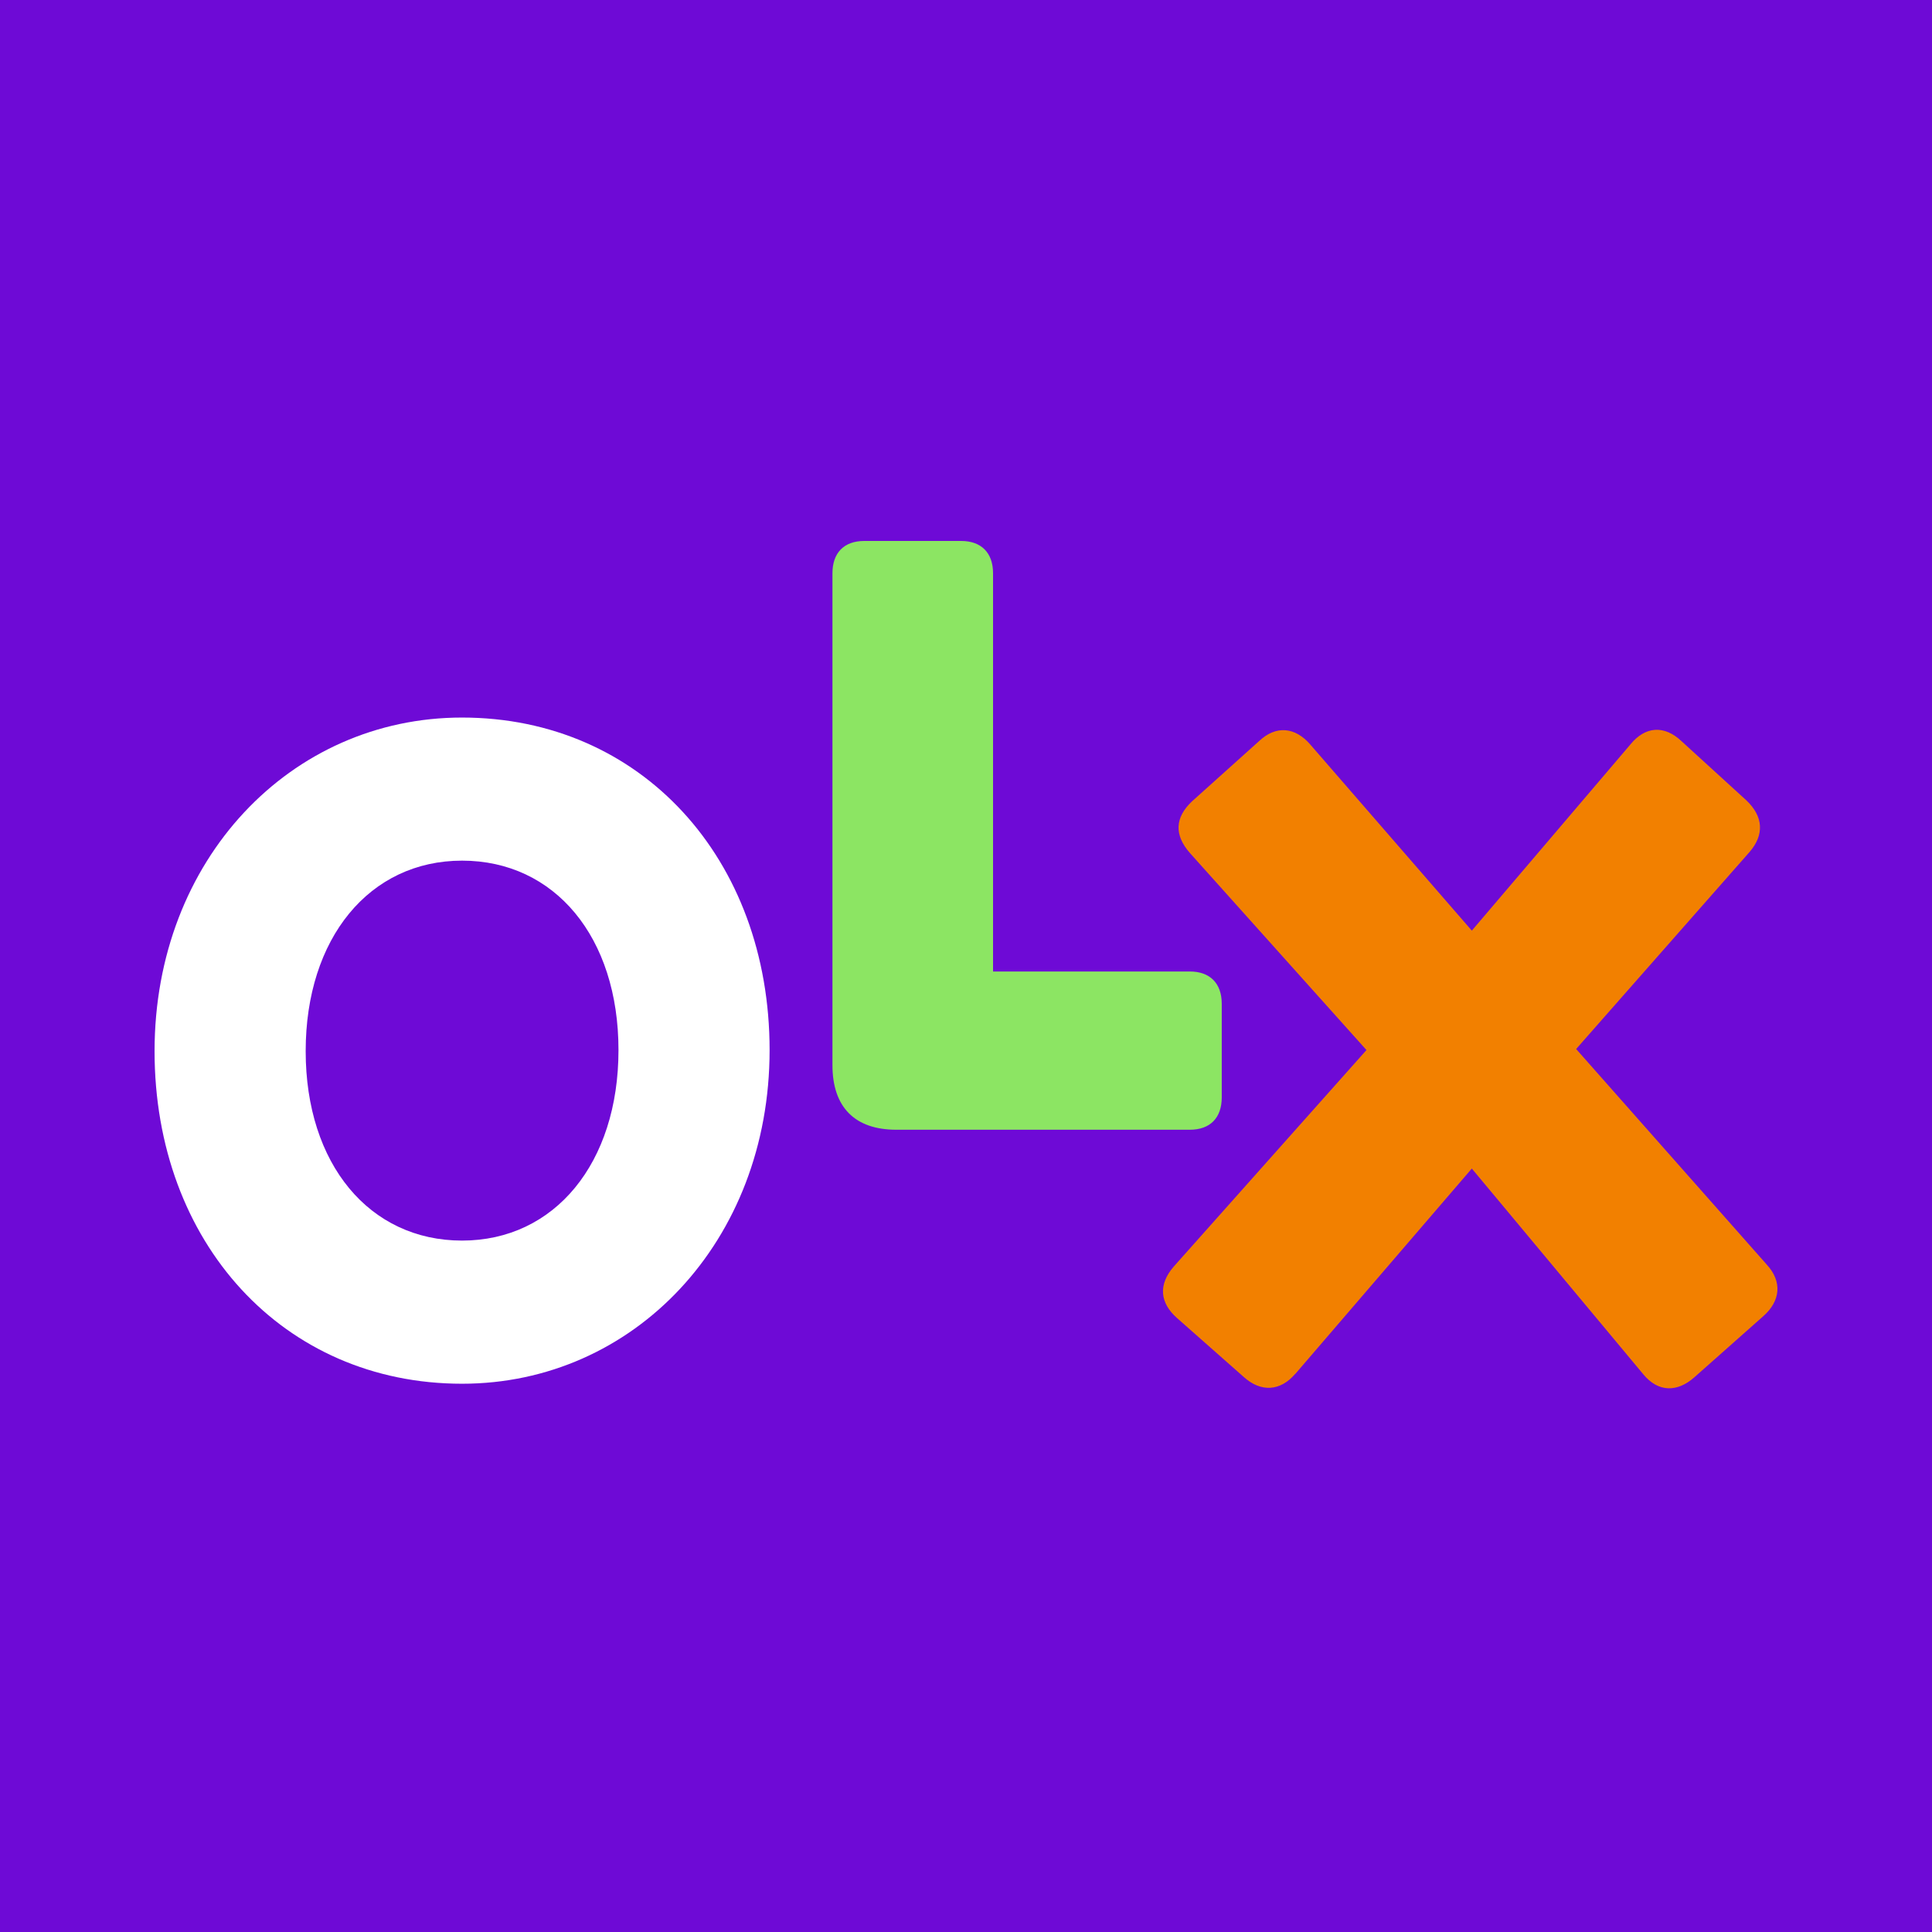 <svg width="32" height="32" viewBox="0 0 32 32" fill="none" xmlns="http://www.w3.org/2000/svg">
<rect width="32" height="32" fill="#6E0AD6"/>
<path fill-rule="evenodd" clip-rule="evenodd" d="M7.653 20.548C6.12 20.548 5.063 19.282 5.063 17.41C5.063 15.539 6.12 14.255 7.653 14.255C9.187 14.255 10.244 15.521 10.244 17.392C10.244 19.264 9.187 20.548 7.653 20.548ZM7.653 22.919C10.491 22.919 12.747 20.567 12.747 17.393C12.747 14.22 10.614 11.885 7.653 11.885C4.816 11.884 2.56 14.237 2.56 17.41C2.56 20.584 4.693 22.919 7.653 22.919Z" fill="white"/>
<path fill-rule="evenodd" clip-rule="evenodd" d="M14.844 18.712H19.708C20.043 18.712 20.236 18.516 20.236 18.177V16.626C20.236 16.287 20.041 16.091 19.708 16.091H16.448V9.495C16.448 9.156 16.253 8.96 15.92 8.96H14.315C13.98 8.96 13.788 9.156 13.788 9.495V17.642C13.788 18.337 14.158 18.712 14.845 18.712" fill="#8CE563"/>
<path fill-rule="evenodd" clip-rule="evenodd" d="M21.453 22.758L24.378 19.355L27.216 22.76C27.463 23.063 27.78 23.063 28.062 22.814L29.208 21.798C29.489 21.549 29.525 21.228 29.26 20.942L26.106 17.375L28.978 14.112C29.225 13.827 29.208 13.524 28.925 13.256L27.851 12.276C27.568 12.008 27.251 12.026 27.004 12.331L24.378 15.414L21.7 12.329C21.453 12.044 21.136 12.008 20.854 12.275L19.743 13.273C19.461 13.54 19.444 13.826 19.708 14.128L22.633 17.392L19.443 20.976C19.178 21.279 19.213 21.582 19.495 21.831L20.606 22.812C20.888 23.062 21.205 23.044 21.452 22.757" fill="#F28000"/>
</svg>
